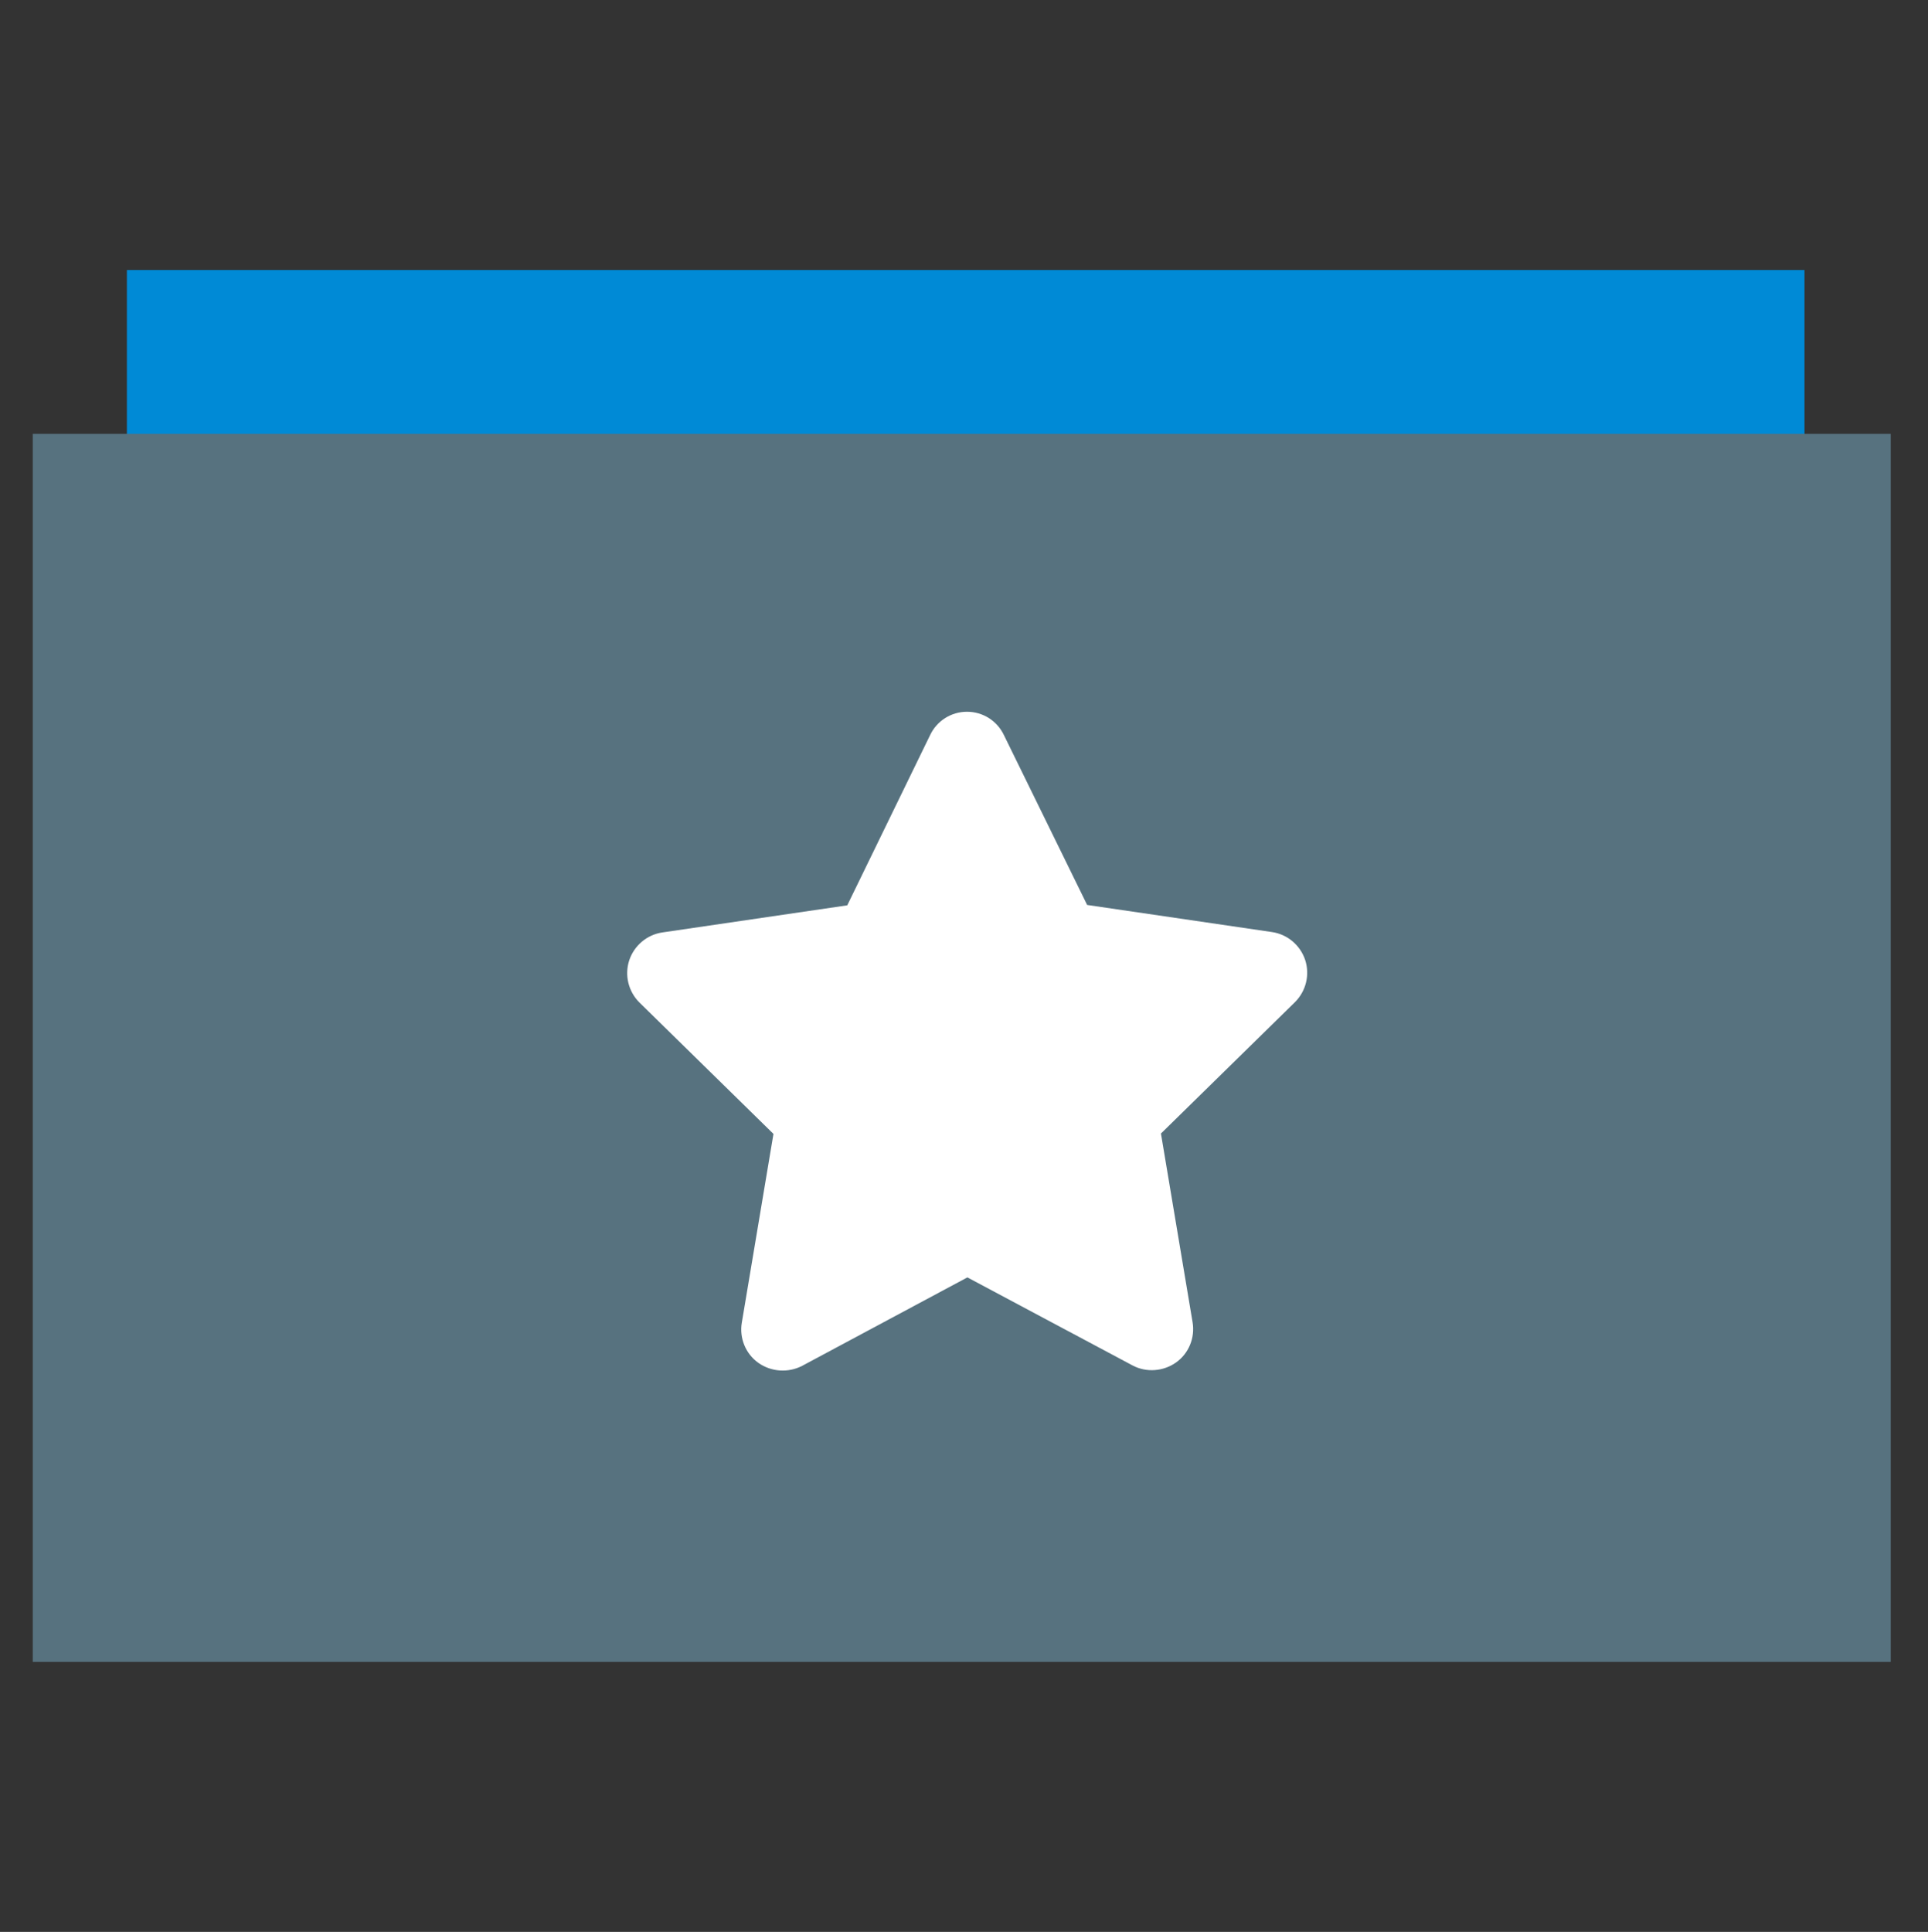 <?xml version="1.0" encoding="utf-8"?>
<!-- Generator: Adobe Illustrator 26.0.1, SVG Export Plug-In . SVG Version: 6.00 Build 0)  -->
<svg version="1.1" id="Calque_1" xmlns="http://www.w3.org/2000/svg" xmlns:xlink="http://www.w3.org/1999/xlink" x="0px" y="0px"
	 viewBox="0 0 512 513" style="enable-background:new 0 0 512 513;" xml:space="preserve">
<rect x="0" y="0" width="512" height="513" fill="#333333" stroke="none"/>
<style type="text/css">
	.st0{fill:#008ad6;}
	.st1{fill:#57727F;}
	.st2{fill:#FFFFFF;}
</style>
<rect x="33.7" y="71.7" class="st0" width="445.5" height="44.6"/>
<rect x="8.7" y="115.2" class="st1" width="493.4" height="326.1"/>
<path class="st2" d="M288.7,240.3l49.1,7.2c4.1,0.6,7.5,3.5,8.8,7.4c1.3,4,0.2,8.3-2.7,11.2l-35.6,34.9l8.4,50.1
	c0.7,4.1-1,8.3-4.4,10.7c-3.4,2.4-7.9,2.7-11.5,0.8l-43.9-23.4L213,362.7c-3.7,1.9-8.2,1.6-11.6-0.8c-3.4-2.4-5.1-6.6-4.4-10.7
	l8.4-50.1l-35.6-34.9c-2.9-2.9-4-7.2-2.7-11.2c1.3-3.9,4.7-6.8,8.8-7.4l49.1-7.2l22-45.2c1.8-3.8,5.6-6.2,9.8-6.2
	c4.2,0,8,2.4,9.8,6.2L288.7,240.3z"/>
</svg>
